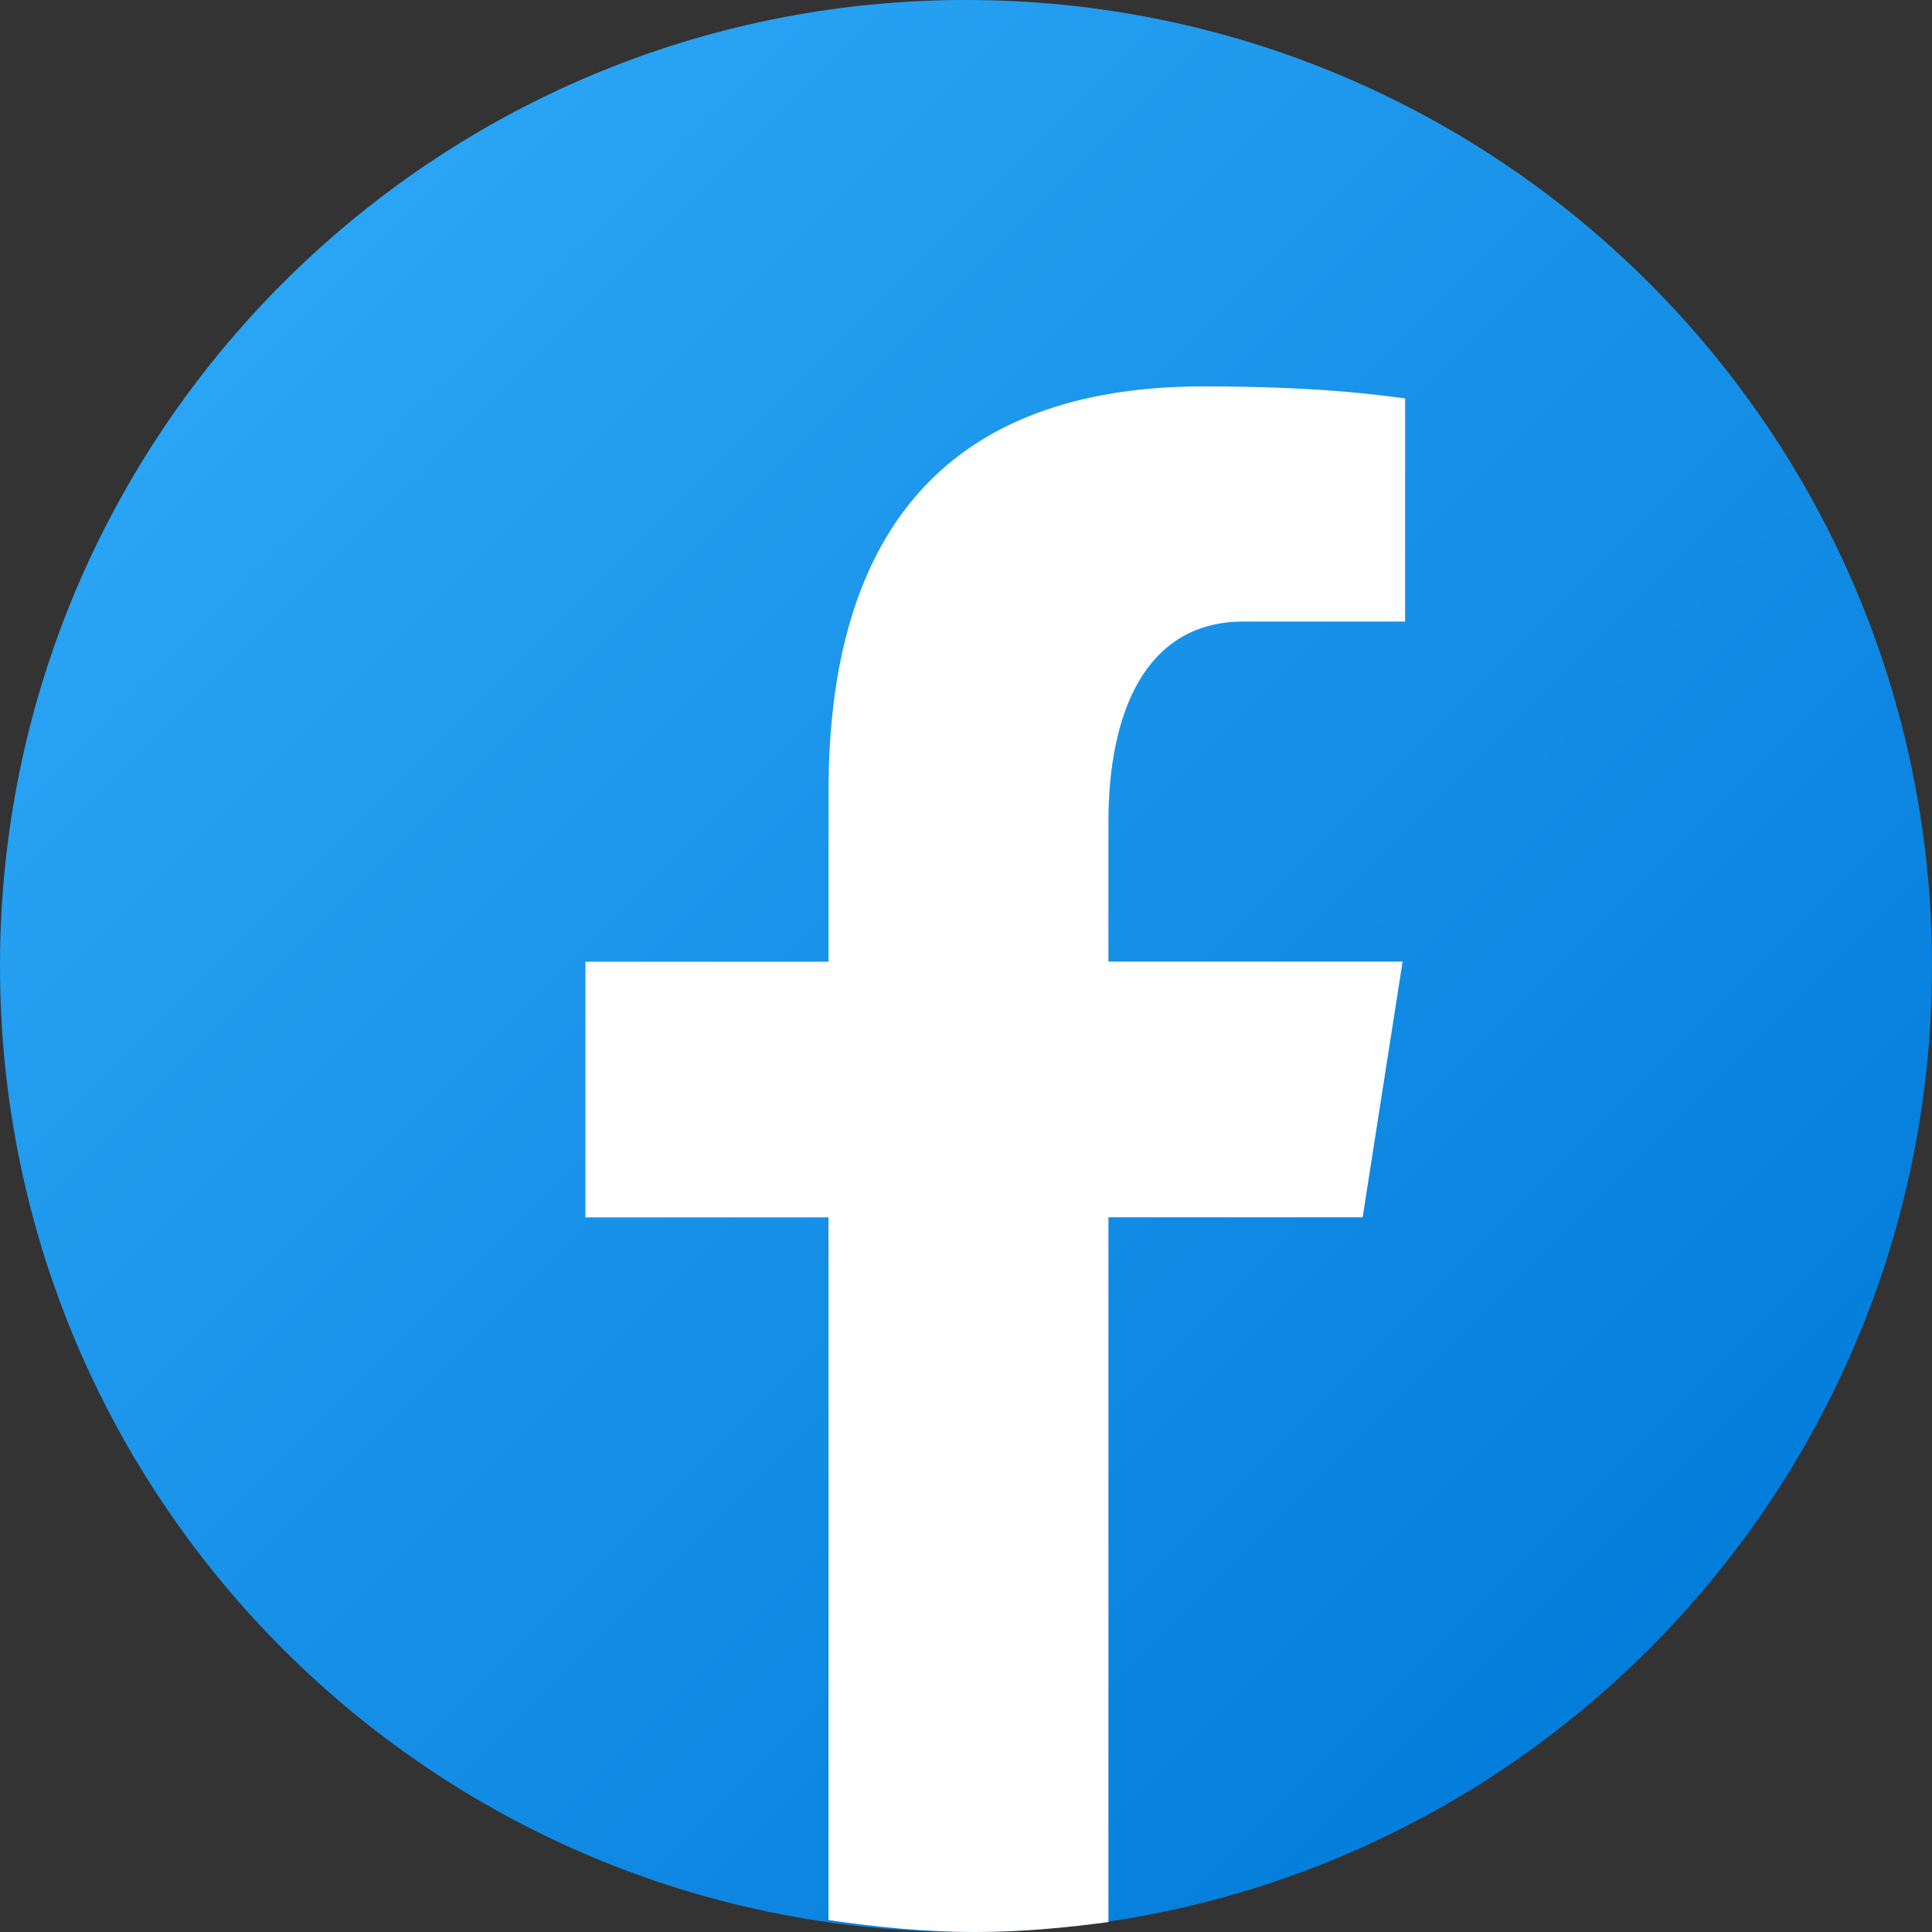 <svg width="50" height="50" viewBox="0 0 50 50" fill="none" xmlns="http://www.w3.org/2000/svg">
<rect x="0" y="0" width="50" height="50" fill="#333333" stroke="none"/>
<path d="M25 0C11.193 0 0 11.193 0 25C0 38.807 11.193 50 25 50C38.808 50 50 38.807 50 25C50 11.193 38.808 0 25 0Z" fill="url(#paint0_linear)"/>
<path d="M28.686 31.504H35.265L36.299 24.887H28.686V21.271C28.686 18.523 29.593 16.085 32.19 16.085H36.364V10.312C35.63 10.214 34.079 10 31.149 10C25.03 10 21.442 13.199 21.442 20.487V24.889H15.151V31.505H21.441V49.69C22.687 49.874 23.949 50 25.244 50C26.415 50 27.558 49.894 28.686 49.743V31.504Z" fill="white"/>
<defs>
<linearGradient id="paint0_linear" x1="7.492" y1="7.491" x2="45.769" y2="45.769" gradientUnits="userSpaceOnUse">
<stop stop-color="#2AA4F4"/>
<stop offset="1" stop-color="#007AD9"/>
</linearGradient>
</defs>
</svg>

